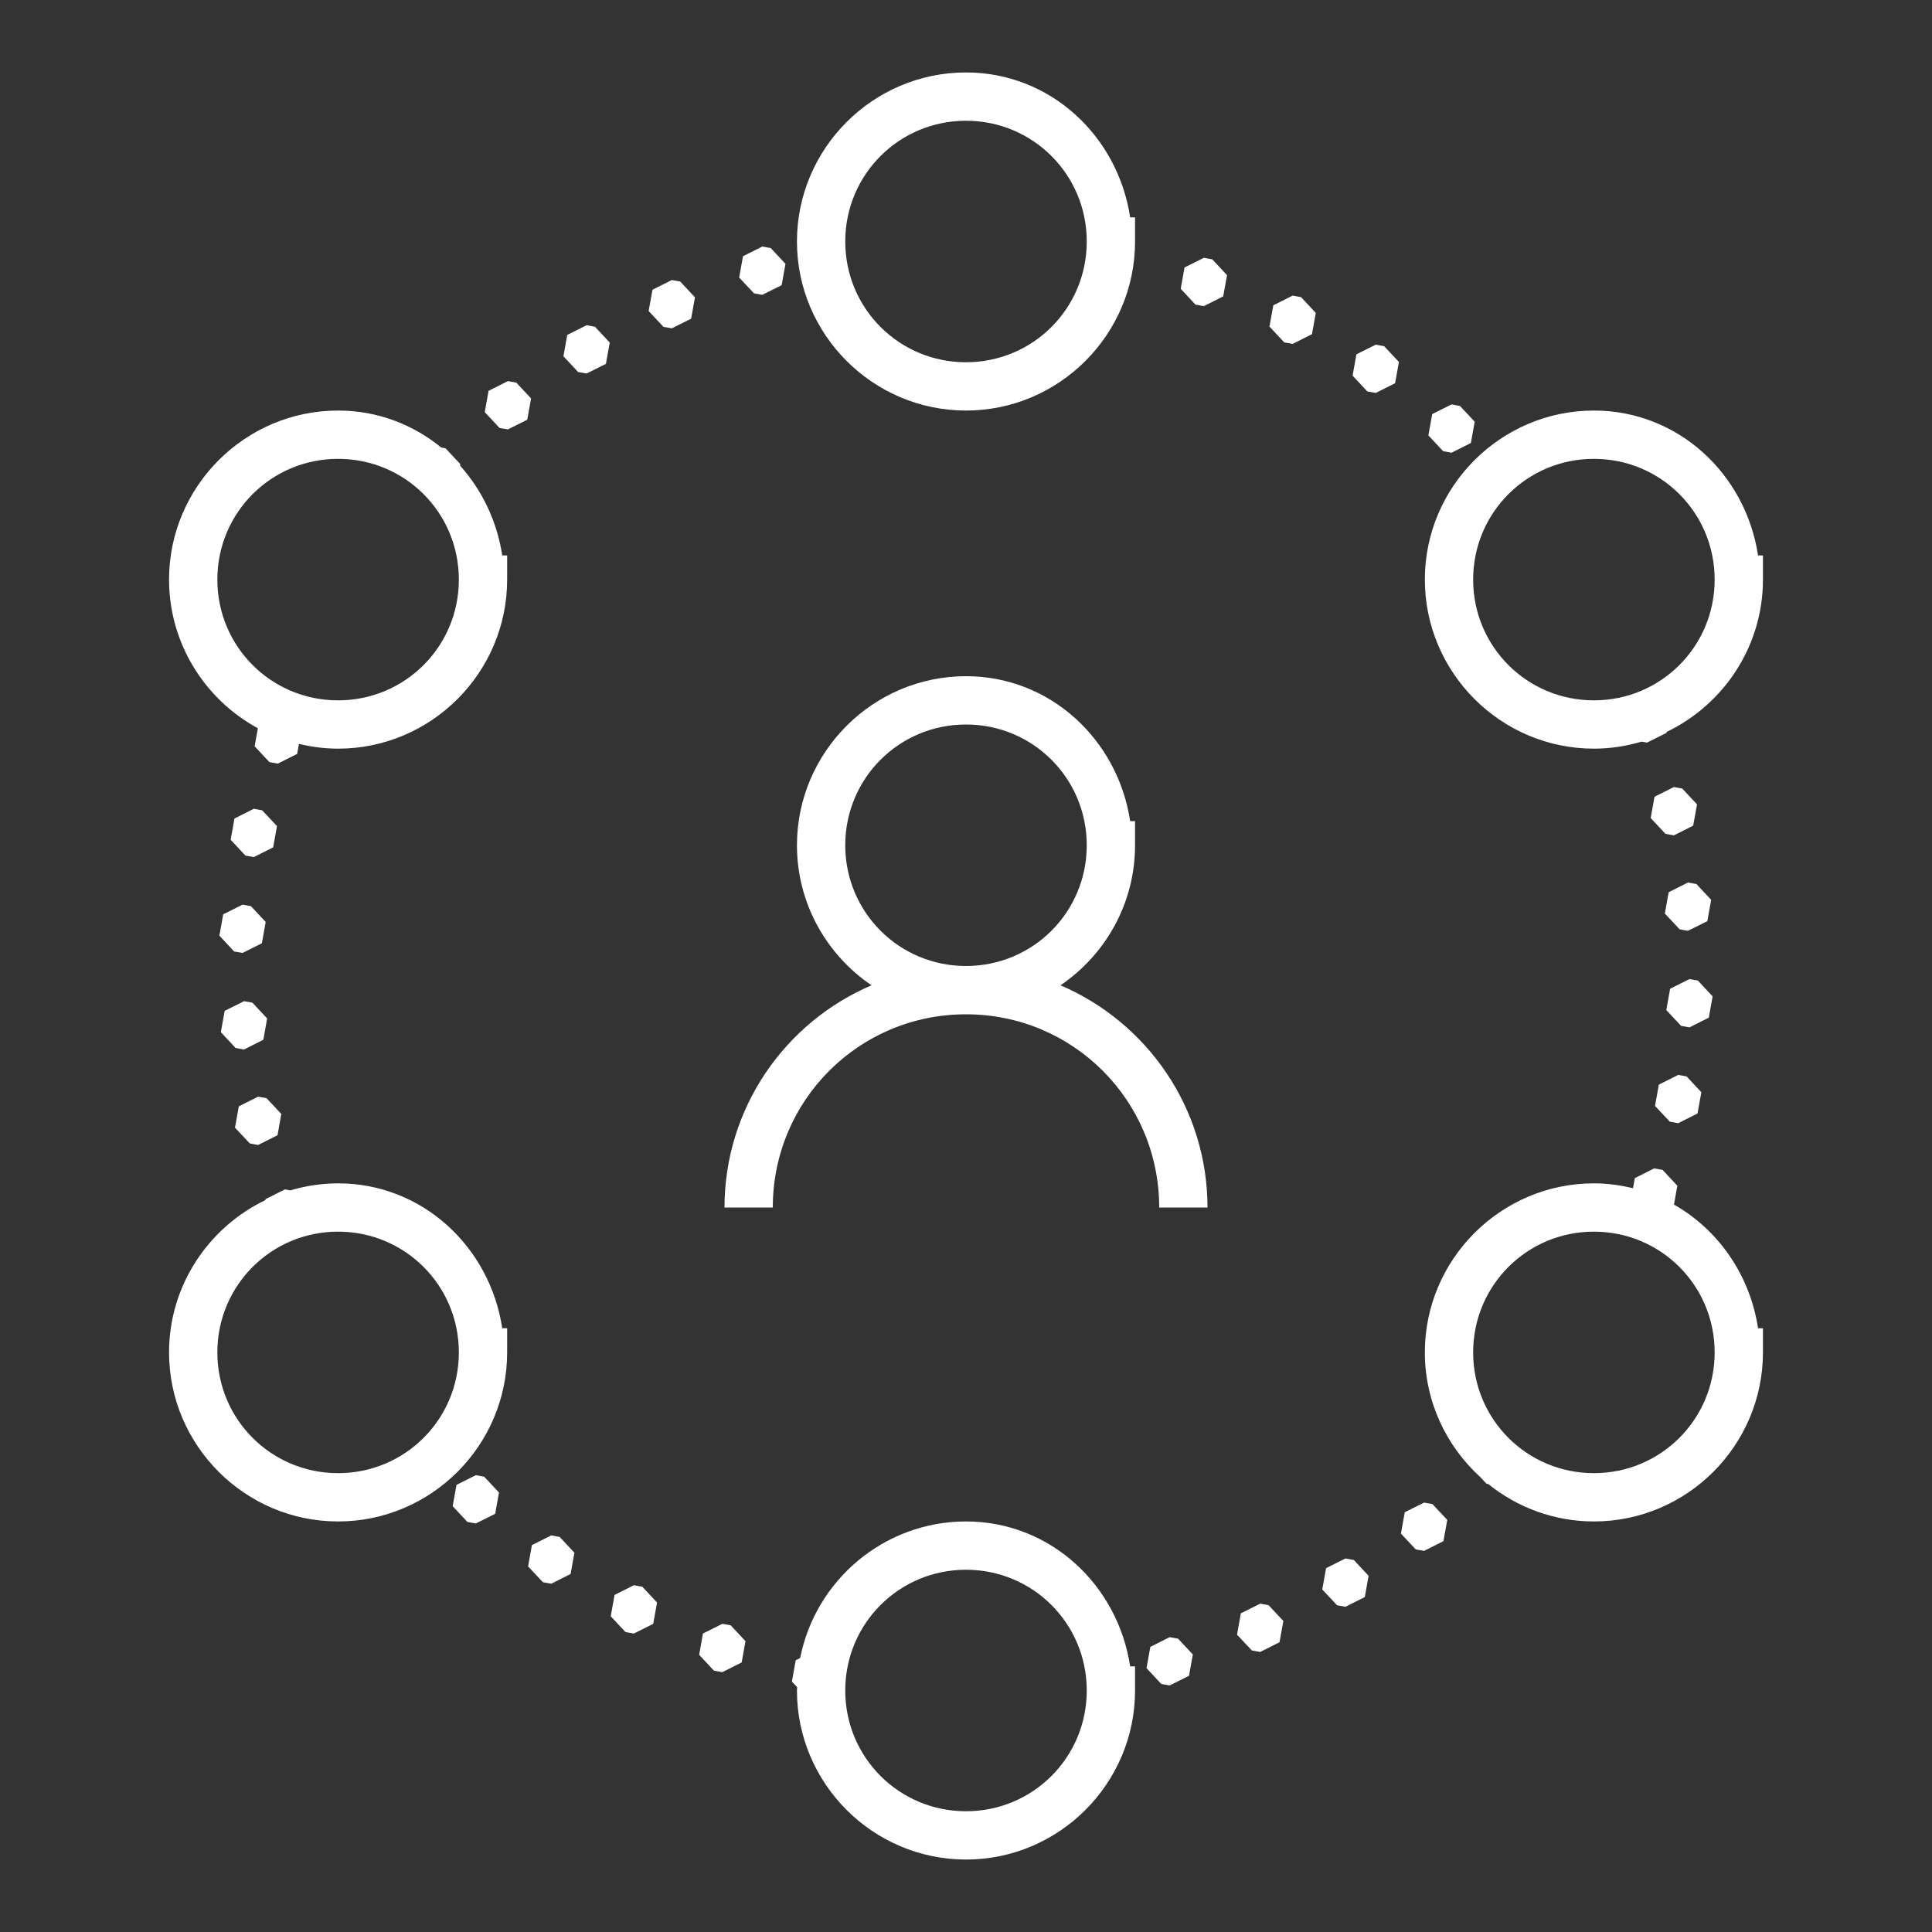 <svg fill="#ffffff" xmlns="http://www.w3.org/2000/svg" viewBox="0 0 80 80" width="50px" height="50px"><rect x="0" y="0" width="80" height="80" fill="#333333" stroke="none"/><path d="M 40 3 C 36.147 3 33 6.146 33 10 C 33 13.853 36.147 17 40 17 C 43.854 17 47 13.853 47 10 L 47 9 L 46.797 9 C 46.29 5.638 43.499 3 40 3 z M 40 5 C 42.772 5 45 7.228 45 10 C 45 12.771 42.772 15 40 15 C 37.229 15 35 12.771 35 10 C 35 7.228 37.229 5 40 5 z M 31.566 10.209 L 30.766 10.609 L 30.607 11.492 L 31.221 12.146 L 31.566 12.209 L 32.367 11.807 L 32.525 10.926 L 31.914 10.271 L 31.566 10.209 z M 49.85 10.676 L 49.049 11.076 L 48.891 11.959 L 49.502 12.613 L 49.85 12.676 L 50.65 12.273 L 50.809 11.393 L 50.197 10.738 L 49.85 10.676 z M 27.818 11.596 L 27.018 11.998 L 26.859 12.879 L 27.471 13.533 L 27.818 13.596 L 28.619 13.195 L 28.777 12.312 L 28.166 11.658 L 27.818 11.596 z M 53.525 12.24 L 52.725 12.643 L 52.566 13.523 L 53.178 14.178 L 53.525 14.24 L 54.326 13.838 L 54.484 12.957 L 53.873 12.303 L 53.525 12.24 z M 24.289 13.467 L 23.488 13.869 L 23.33 14.752 L 23.941 15.406 L 24.289 15.467 L 25.09 15.066 L 25.248 14.184 L 24.635 13.529 L 24.289 13.467 z M 56.967 14.271 L 56.166 14.672 L 56.008 15.555 L 56.619 16.209 L 56.967 16.271 L 57.768 15.869 L 57.926 14.988 L 57.314 14.334 L 56.967 14.271 z M 21.031 15.781 L 20.23 16.184 L 20.072 17.064 L 20.686 17.721 L 21.031 17.781 L 21.832 17.381 L 21.99 16.498 L 21.379 15.844 L 21.031 15.781 z M 60.105 16.746 L 59.305 17.146 L 59.146 18.029 L 59.758 18.684 L 60.105 18.746 L 60.906 18.344 L 61.064 17.463 L 60.453 16.809 L 60.105 16.746 z M 14 17 C 10.147 17 7 20.146 7 24 C 7 26.652 8.492 28.969 10.678 30.156 L 10.543 30.902 L 11.156 31.557 L 11.504 31.619 L 12.305 31.217 L 12.379 30.803 C 12.901 30.928 13.441 31 14 31 C 17.854 31 21 27.853 21 24 L 21 23 L 20.797 23 C 20.583 21.581 19.958 20.295 19.049 19.277 L 19.061 19.217 L 18.447 18.562 L 18.27 18.531 C 17.106 17.578 15.632 17 14 17 z M 66 17 C 62.147 17 59 20.146 59 24 C 59 27.853 62.147 31 66 31 C 66.687 31 67.349 30.895 67.977 30.709 L 68.201 30.75 L 69.004 30.348 L 69.012 30.307 C 71.364 29.176 73 26.775 73 24 L 73 23 L 72.797 23 C 72.29 19.638 69.499 17 66 17 z M 14 19 C 16.772 19 19 21.228 19 24 C 19 26.771 16.772 29 14 29 C 11.229 29 9 26.771 9 24 C 9 21.228 11.229 19 14 19 z M 66 19 C 68.772 19 71 21.228 71 24 C 71 26.771 68.772 29 66 29 C 63.229 29 61 26.771 61 24 C 61 21.228 63.229 19 66 19 z M 40 28 C 36.147 28 33 31.146 33 35 C 33 37.407 34.227 39.538 36.088 40.799 C 32.513 42.325 30 45.875 30 50 L 32 50 C 32 45.567 35.567 42 40 42 C 44.433 42 48 45.567 48 50 L 50 50 C 50 45.875 47.487 42.325 43.912 40.799 C 45.773 39.538 47 37.407 47 35 L 47 34 L 46.797 34 C 46.29 30.638 43.499 28 40 28 z M 40 30 C 42.772 30 45 32.228 45 35 C 45 37.771 42.772 40 40 40 C 37.229 40 35 37.771 35 35 C 35 32.228 37.229 30 40 30 z M 69.311 32.59 L 68.51 32.992 L 68.352 33.873 L 68.963 34.527 L 69.311 34.59 L 70.111 34.189 L 70.27 33.307 L 69.658 32.652 L 69.311 32.59 z M 10.51 33.49 L 9.709 33.893 L 9.551 34.773 L 10.162 35.428 L 10.51 35.49 L 11.311 35.088 L 11.469 34.207 L 10.857 33.553 L 10.51 33.49 z M 69.896 36.543 L 69.096 36.945 L 68.938 37.828 L 69.551 38.482 L 69.896 38.543 L 70.697 38.143 L 70.855 37.26 L 70.244 36.605 L 69.896 36.543 z M 10.043 37.459 L 9.242 37.861 L 9.084 38.744 L 9.695 39.398 L 10.043 39.459 L 10.844 39.059 L 11.002 38.176 L 10.389 37.521 L 10.043 37.459 z M 69.957 40.541 L 69.156 40.941 L 68.998 41.824 L 69.611 42.479 L 69.957 42.541 L 70.758 42.139 L 70.916 41.258 L 70.305 40.602 L 69.957 40.541 z M 10.104 41.457 L 9.303 41.857 L 9.145 42.74 L 9.756 43.395 L 10.104 43.457 L 10.904 43.055 L 11.062 42.172 L 10.451 41.518 L 10.104 41.457 z M 69.49 44.51 L 68.689 44.912 L 68.531 45.793 L 69.143 46.447 L 69.49 46.51 L 70.291 46.107 L 70.449 45.227 L 69.838 44.572 L 69.49 44.51 z M 10.689 45.41 L 9.889 45.811 L 9.73 46.693 L 10.344 47.348 L 10.689 47.41 L 11.492 47.008 L 11.648 46.127 L 11.037 45.473 L 10.689 45.41 z M 68.496 48.381 L 67.695 48.783 L 67.619 49.203 C 67.101 49.075 66.561 49 66 49 C 62.147 49 59 52.146 59 56 C 59 58.044 59.891 59.884 61.299 61.166 L 61.553 61.438 L 61.625 61.451 C 62.825 62.417 64.347 63 66 63 C 69.854 63 73 59.853 73 56 L 73 55 L 72.797 55 C 72.466 52.804 71.157 50.924 69.316 49.879 L 69.455 49.098 L 68.844 48.443 L 68.496 48.381 z M 14 49 C 13.313 49 12.651 49.105 12.023 49.291 L 11.799 49.25 L 10.998 49.652 L 10.99 49.693 C 8.637 50.824 7 53.224 7 56 C 7 59.853 10.147 63 14 63 C 17.854 63 21 59.853 21 56 L 21 55 L 20.797 55 C 20.29 51.638 17.499 49 14 49 z M 14 51 C 16.772 51 19 53.228 19 56 C 19 58.771 16.772 61 14 61 C 11.229 61 9 58.771 9 56 C 9 53.228 11.229 51 14 51 z M 66 51 C 68.772 51 71 53.228 71 56 C 71 58.771 68.772 61 66 61 C 63.229 61 61 58.771 61 56 C 61 53.228 63.229 51 66 51 z M 19.703 61.084 L 18.902 61.486 L 18.744 62.367 L 19.355 63.021 L 19.703 63.084 L 20.504 62.684 L 20.662 61.801 L 20.049 61.146 L 19.703 61.084 z M 58.969 62.219 L 58.168 62.619 L 58.01 63.502 L 58.621 64.156 L 58.969 64.219 L 59.77 63.816 L 59.928 62.936 L 59.314 62.281 L 58.969 62.219 z M 40 63 C 36.606 63 33.763 65.441 33.133 68.656 L 32.949 68.748 L 32.791 69.631 L 33.008 69.861 C 33.007 69.908 33 69.953 33 70 C 33 73.853 36.147 77 40 77 C 43.854 77 47 73.853 47 70 L 47 69 L 46.797 69 C 46.29 65.638 43.499 63 40 63 z M 22.826 63.578 L 22.025 63.979 L 21.867 64.861 L 22.48 65.516 L 22.826 65.578 L 23.627 65.176 L 23.785 64.295 L 23.174 63.641 L 22.826 63.578 z M 55.711 64.533 L 54.91 64.934 L 54.752 65.816 L 55.365 66.471 L 55.711 66.533 L 56.514 66.131 L 56.67 65.25 L 56.059 64.596 L 55.711 64.533 z M 40 65 C 42.772 65 45 67.228 45 70 C 45 72.771 42.772 75 40 75 C 37.229 75 35 72.771 35 70 C 35 67.228 37.229 65 40 65 z M 26.248 65.641 L 25.447 66.043 L 25.289 66.926 L 25.9 67.58 L 26.248 67.641 L 27.049 67.24 L 27.207 66.357 L 26.596 65.703 L 26.248 65.641 z M 52.182 66.404 L 51.381 66.805 L 51.223 67.688 L 51.836 68.342 L 52.182 68.404 L 52.982 68.002 L 53.141 67.121 L 52.529 66.467 L 52.182 66.404 z M 29.91 67.24 L 29.107 67.641 L 28.951 68.523 L 29.562 69.178 L 29.91 69.24 L 30.711 68.838 L 30.869 67.957 L 30.256 67.301 L 29.91 67.24 z M 48.434 67.791 L 47.633 68.193 L 47.475 69.074 L 48.086 69.729 L 48.434 69.791 L 49.234 69.391 L 49.393 68.508 L 48.781 67.854 L 48.434 67.791 z"/></svg>